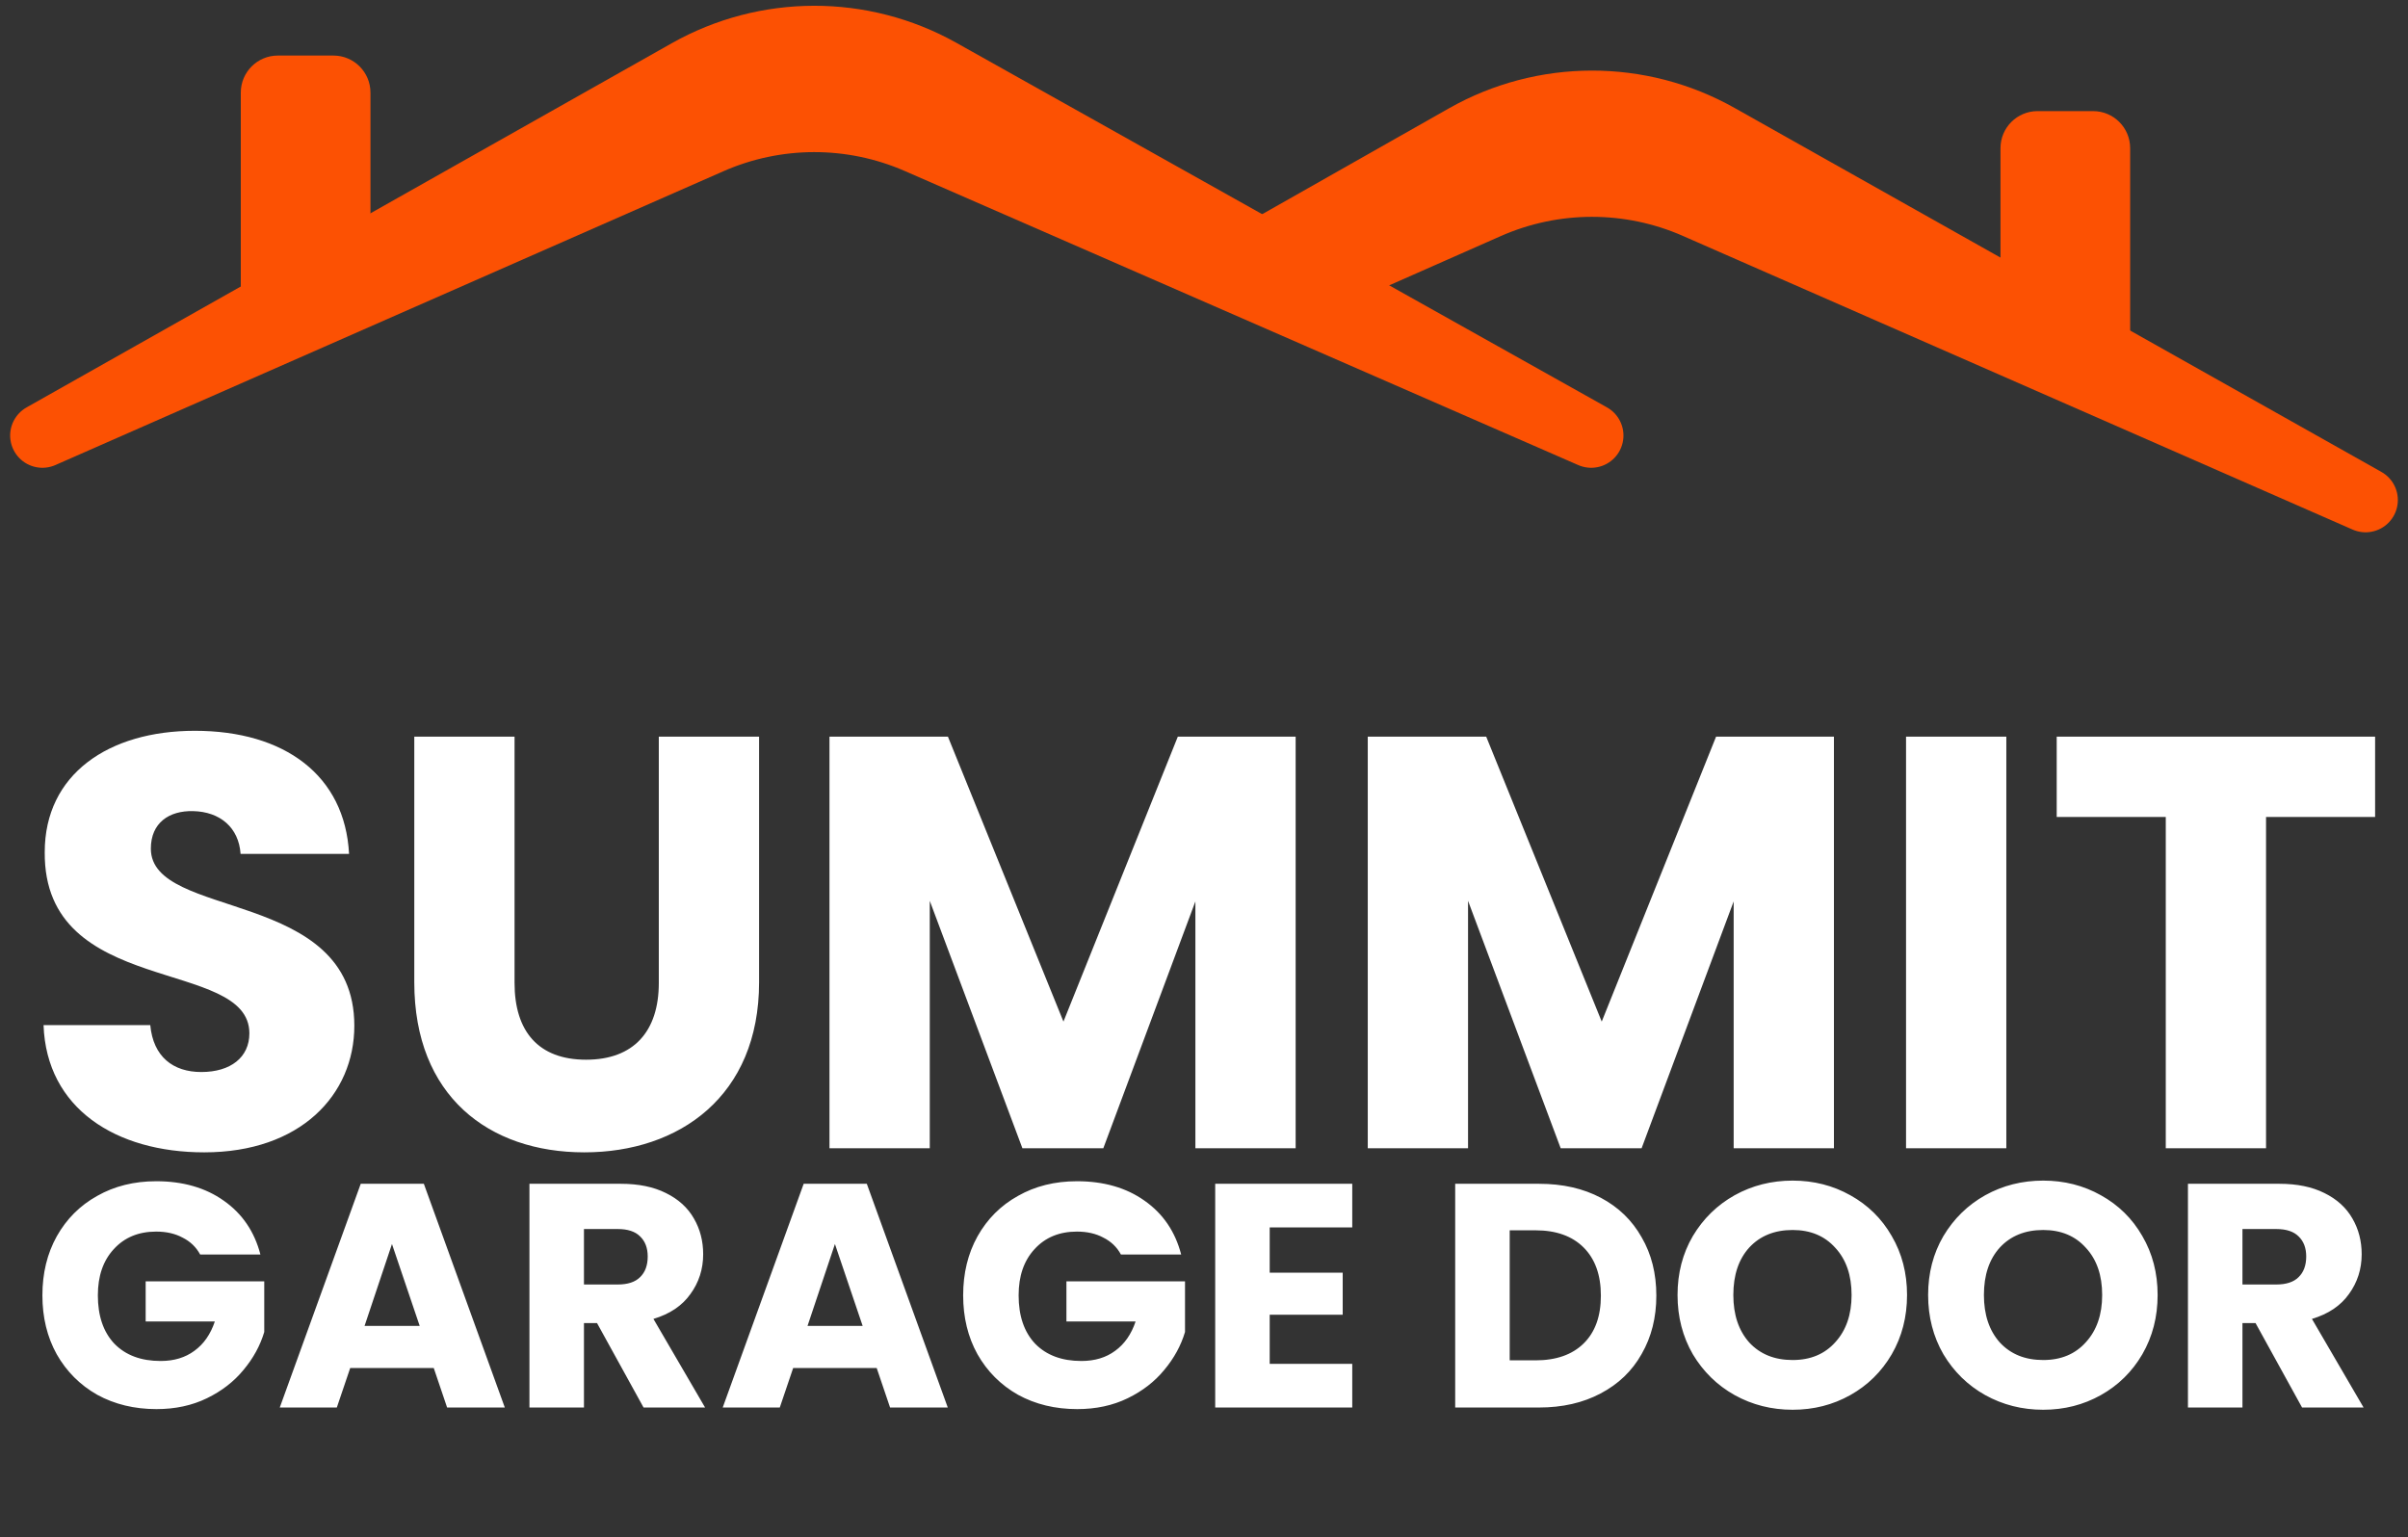 <svg width="130" height="83" viewBox="0 0 130 83" fill="none" xmlns="http://www.w3.org/2000/svg">
<rect x="0" y="0" width="130" height="83" fill="#333333" stroke="none"/>
<path d="M37.117 3.854L2.29 23.516L38.352 7.652C41.915 6.084 45.972 6.078 49.54 7.636L85.903 23.516L50.781 3.832C46.535 1.453 41.355 1.461 37.117 3.854Z" fill="#FC5103" stroke="#FC5103" stroke-width="3.484" stroke-linejoin="round"/>
<path d="M13 5C13 3.895 13.895 3 15 3H18C19.105 3 20 3.895 20 5V16H13V5Z" fill="#FC5103"/>
<path d="M108 8C108 6.895 108.895 6 110 6H113C114.105 6 115 6.895 115 8V19H108V8Z" fill="#FC5103"/>
<path d="M127.71 27L92.787 7.345C88.53 4.949 83.329 4.957 79.079 7.367L67.613 13.868L70.028 15.7L80.316 11.155C83.891 9.575 87.965 9.57 91.544 11.139L127.71 27Z" fill="#FC5103" stroke="#FC5103" stroke-width="3.484" stroke-linejoin="round"/>
<path d="M19.129 55.384C19.129 47.944 8.144 49.685 8.144 45.823C8.144 44.431 9.126 43.766 10.424 43.797C11.88 43.829 12.893 44.684 12.988 46.108H18.845C18.623 41.866 15.362 39.46 10.519 39.46C5.865 39.46 2.415 41.803 2.415 46.013C2.351 53.896 13.463 51.68 13.463 55.795C13.463 57.093 12.45 57.885 10.867 57.885C9.347 57.885 8.271 57.062 8.113 55.352H2.351C2.51 59.847 6.245 62.222 11.025 62.222C16.217 62.222 19.129 59.119 19.129 55.384ZM22.366 53.041C22.366 59.182 26.386 62.222 31.546 62.222C36.675 62.222 40.98 59.182 40.98 53.041V39.777H35.567V53.073C35.567 55.7 34.205 57.22 31.641 57.22C29.077 57.22 27.779 55.7 27.779 53.073V39.777H22.366V53.041ZM44.781 62H50.195V48.641L55.196 62H59.565L64.535 48.672V62H69.948V39.777H63.586L57.412 55.162L51.176 39.777H44.781V62ZM73.841 62H79.255V48.641L84.256 62H88.625L93.595 48.672V62H99.008V39.777H92.645L86.472 55.162L80.236 39.777H73.841V62ZM102.901 62H108.315V39.777H102.901V62ZM111.035 44.114H116.923V62H122.336V44.114H128.224V39.777H111.035V44.114Z" fill="white"/>
<path d="M10.807 67.74C10.589 67.338 10.273 67.034 9.86 66.828C9.459 66.61 8.983 66.501 8.432 66.501C7.48 66.501 6.717 66.817 6.143 67.448C5.57 68.067 5.283 68.899 5.283 69.943C5.283 71.055 5.581 71.927 6.178 72.558C6.786 73.178 7.617 73.488 8.673 73.488C9.396 73.488 10.004 73.304 10.497 72.937C11.002 72.57 11.369 72.042 11.598 71.354H7.864V69.186H14.266V71.922C14.048 72.656 13.675 73.338 13.147 73.969C12.631 74.6 11.971 75.111 11.168 75.501C10.365 75.891 9.459 76.086 8.449 76.086C7.256 76.086 6.189 75.828 5.248 75.312C4.319 74.784 3.591 74.055 3.063 73.126C2.547 72.197 2.289 71.136 2.289 69.943C2.289 68.75 2.547 67.688 3.063 66.759C3.591 65.818 4.319 65.09 5.248 64.574C6.178 64.046 7.239 63.782 8.432 63.782C9.877 63.782 11.094 64.132 12.08 64.832C13.078 65.532 13.738 66.501 14.059 67.74H10.807ZM23.416 73.866H18.907L18.184 76H15.104L19.475 63.92H22.882L27.253 76H24.138L23.416 73.866ZM22.658 71.595L21.161 67.172L19.681 71.595H22.658ZM34.744 76L32.231 71.44H31.526V76H28.583V63.92H33.522C34.474 63.92 35.283 64.086 35.949 64.419C36.625 64.751 37.13 65.21 37.463 65.796C37.795 66.369 37.962 67.011 37.962 67.723C37.962 68.526 37.732 69.243 37.273 69.874C36.826 70.505 36.161 70.952 35.277 71.216L38.065 76H34.744ZM31.526 69.358H33.35C33.889 69.358 34.291 69.226 34.555 68.962C34.83 68.698 34.968 68.325 34.968 67.843C34.968 67.384 34.83 67.023 34.555 66.759C34.291 66.495 33.889 66.363 33.35 66.363H31.526V69.358ZM47.329 73.866H42.821L42.098 76H39.017L43.388 63.92H46.796L51.167 76H48.052L47.329 73.866ZM46.572 71.595L45.075 67.172L43.595 71.595H46.572ZM60.516 67.74C60.298 67.338 59.983 67.034 59.569 66.828C59.168 66.61 58.692 66.501 58.141 66.501C57.189 66.501 56.426 66.817 55.852 67.448C55.279 68.067 54.992 68.899 54.992 69.943C54.992 71.055 55.29 71.927 55.887 72.558C56.495 73.178 57.327 73.488 58.382 73.488C59.105 73.488 59.713 73.304 60.206 72.937C60.711 72.57 61.078 72.042 61.307 71.354H57.573V69.186H63.975V71.922C63.757 72.656 63.384 73.338 62.856 73.969C62.34 74.6 61.68 75.111 60.877 75.501C60.074 75.891 59.168 76.086 58.158 76.086C56.965 76.086 55.898 75.828 54.958 75.312C54.028 74.784 53.3 74.055 52.772 73.126C52.256 72.197 51.998 71.136 51.998 69.943C51.998 68.75 52.256 67.688 52.772 66.759C53.3 65.818 54.028 65.09 54.958 64.574C55.887 64.046 56.948 63.782 58.141 63.782C59.587 63.782 60.803 64.132 61.789 64.832C62.788 65.532 63.447 66.501 63.768 67.74H60.516ZM68.547 66.277V68.721H72.488V70.992H68.547V73.642H73.004V76H65.605V63.92H73.004V66.277H68.547ZM83.087 63.92C84.361 63.92 85.474 64.172 86.426 64.677C87.378 65.182 88.112 65.893 88.628 66.811C89.156 67.717 89.42 68.767 89.42 69.96C89.42 71.141 89.156 72.191 88.628 73.109C88.112 74.027 87.372 74.738 86.408 75.243C85.456 75.748 84.349 76 83.087 76H78.561V63.92H83.087ZM82.898 73.453C84.011 73.453 84.877 73.149 85.496 72.541C86.116 71.933 86.426 71.073 86.426 69.96C86.426 68.847 86.116 67.981 85.496 67.361C84.877 66.742 84.011 66.432 82.898 66.432H81.504V73.453H82.898ZM96.778 76.121C95.642 76.121 94.598 75.857 93.646 75.329C92.705 74.801 91.954 74.067 91.391 73.126C90.841 72.174 90.565 71.107 90.565 69.925C90.565 68.744 90.841 67.683 91.391 66.742C91.954 65.801 92.705 65.067 93.646 64.539C94.598 64.011 95.642 63.748 96.778 63.748C97.913 63.748 98.951 64.011 99.892 64.539C100.844 65.067 101.59 65.801 102.129 66.742C102.68 67.683 102.955 68.744 102.955 69.925C102.955 71.107 102.68 72.174 102.129 73.126C101.579 74.067 100.833 74.801 99.892 75.329C98.951 75.857 97.913 76.121 96.778 76.121ZM96.778 73.436C97.741 73.436 98.51 73.115 99.084 72.472C99.668 71.83 99.961 70.981 99.961 69.925C99.961 68.859 99.668 68.01 99.084 67.379C98.51 66.736 97.741 66.415 96.778 66.415C95.802 66.415 95.022 66.73 94.437 67.361C93.864 67.992 93.577 68.847 93.577 69.925C93.577 70.992 93.864 71.847 94.437 72.49C95.022 73.121 95.802 73.436 96.778 73.436ZM110.306 76.121C109.17 76.121 108.126 75.857 107.174 75.329C106.233 74.801 105.482 74.067 104.919 73.126C104.369 72.174 104.093 71.107 104.093 69.925C104.093 68.744 104.369 67.683 104.919 66.742C105.482 65.801 106.233 65.067 107.174 64.539C108.126 64.011 109.17 63.748 110.306 63.748C111.441 63.748 112.48 64.011 113.42 64.539C114.372 65.067 115.118 65.801 115.657 66.742C116.208 67.683 116.483 68.744 116.483 69.925C116.483 71.107 116.208 72.174 115.657 73.126C115.107 74.067 114.361 74.801 113.42 75.329C112.48 75.857 111.441 76.121 110.306 76.121ZM110.306 73.436C111.269 73.436 112.038 73.115 112.611 72.472C113.197 71.83 113.489 70.981 113.489 69.925C113.489 68.859 113.197 68.01 112.611 67.379C112.038 66.736 111.269 66.415 110.306 66.415C109.33 66.415 108.55 66.73 107.965 67.361C107.392 67.992 107.105 68.847 107.105 69.925C107.105 70.992 107.392 71.847 107.965 72.49C108.55 73.121 109.33 73.436 110.306 73.436ZM124.281 76L121.769 71.44H121.063V76H118.12V63.92H123.059C124.011 63.92 124.82 64.086 125.486 64.419C126.162 64.751 126.667 65.21 127 65.796C127.333 66.369 127.499 67.011 127.499 67.723C127.499 68.526 127.27 69.243 126.811 69.874C126.363 70.505 125.698 70.952 124.814 71.216L127.602 76H124.281ZM121.063 69.358H122.887C123.426 69.358 123.828 69.226 124.092 68.962C124.367 68.698 124.505 68.325 124.505 67.843C124.505 67.384 124.367 67.023 124.092 66.759C123.828 66.495 123.426 66.363 122.887 66.363H121.063V69.358Z" fill="white"/>
</svg>
